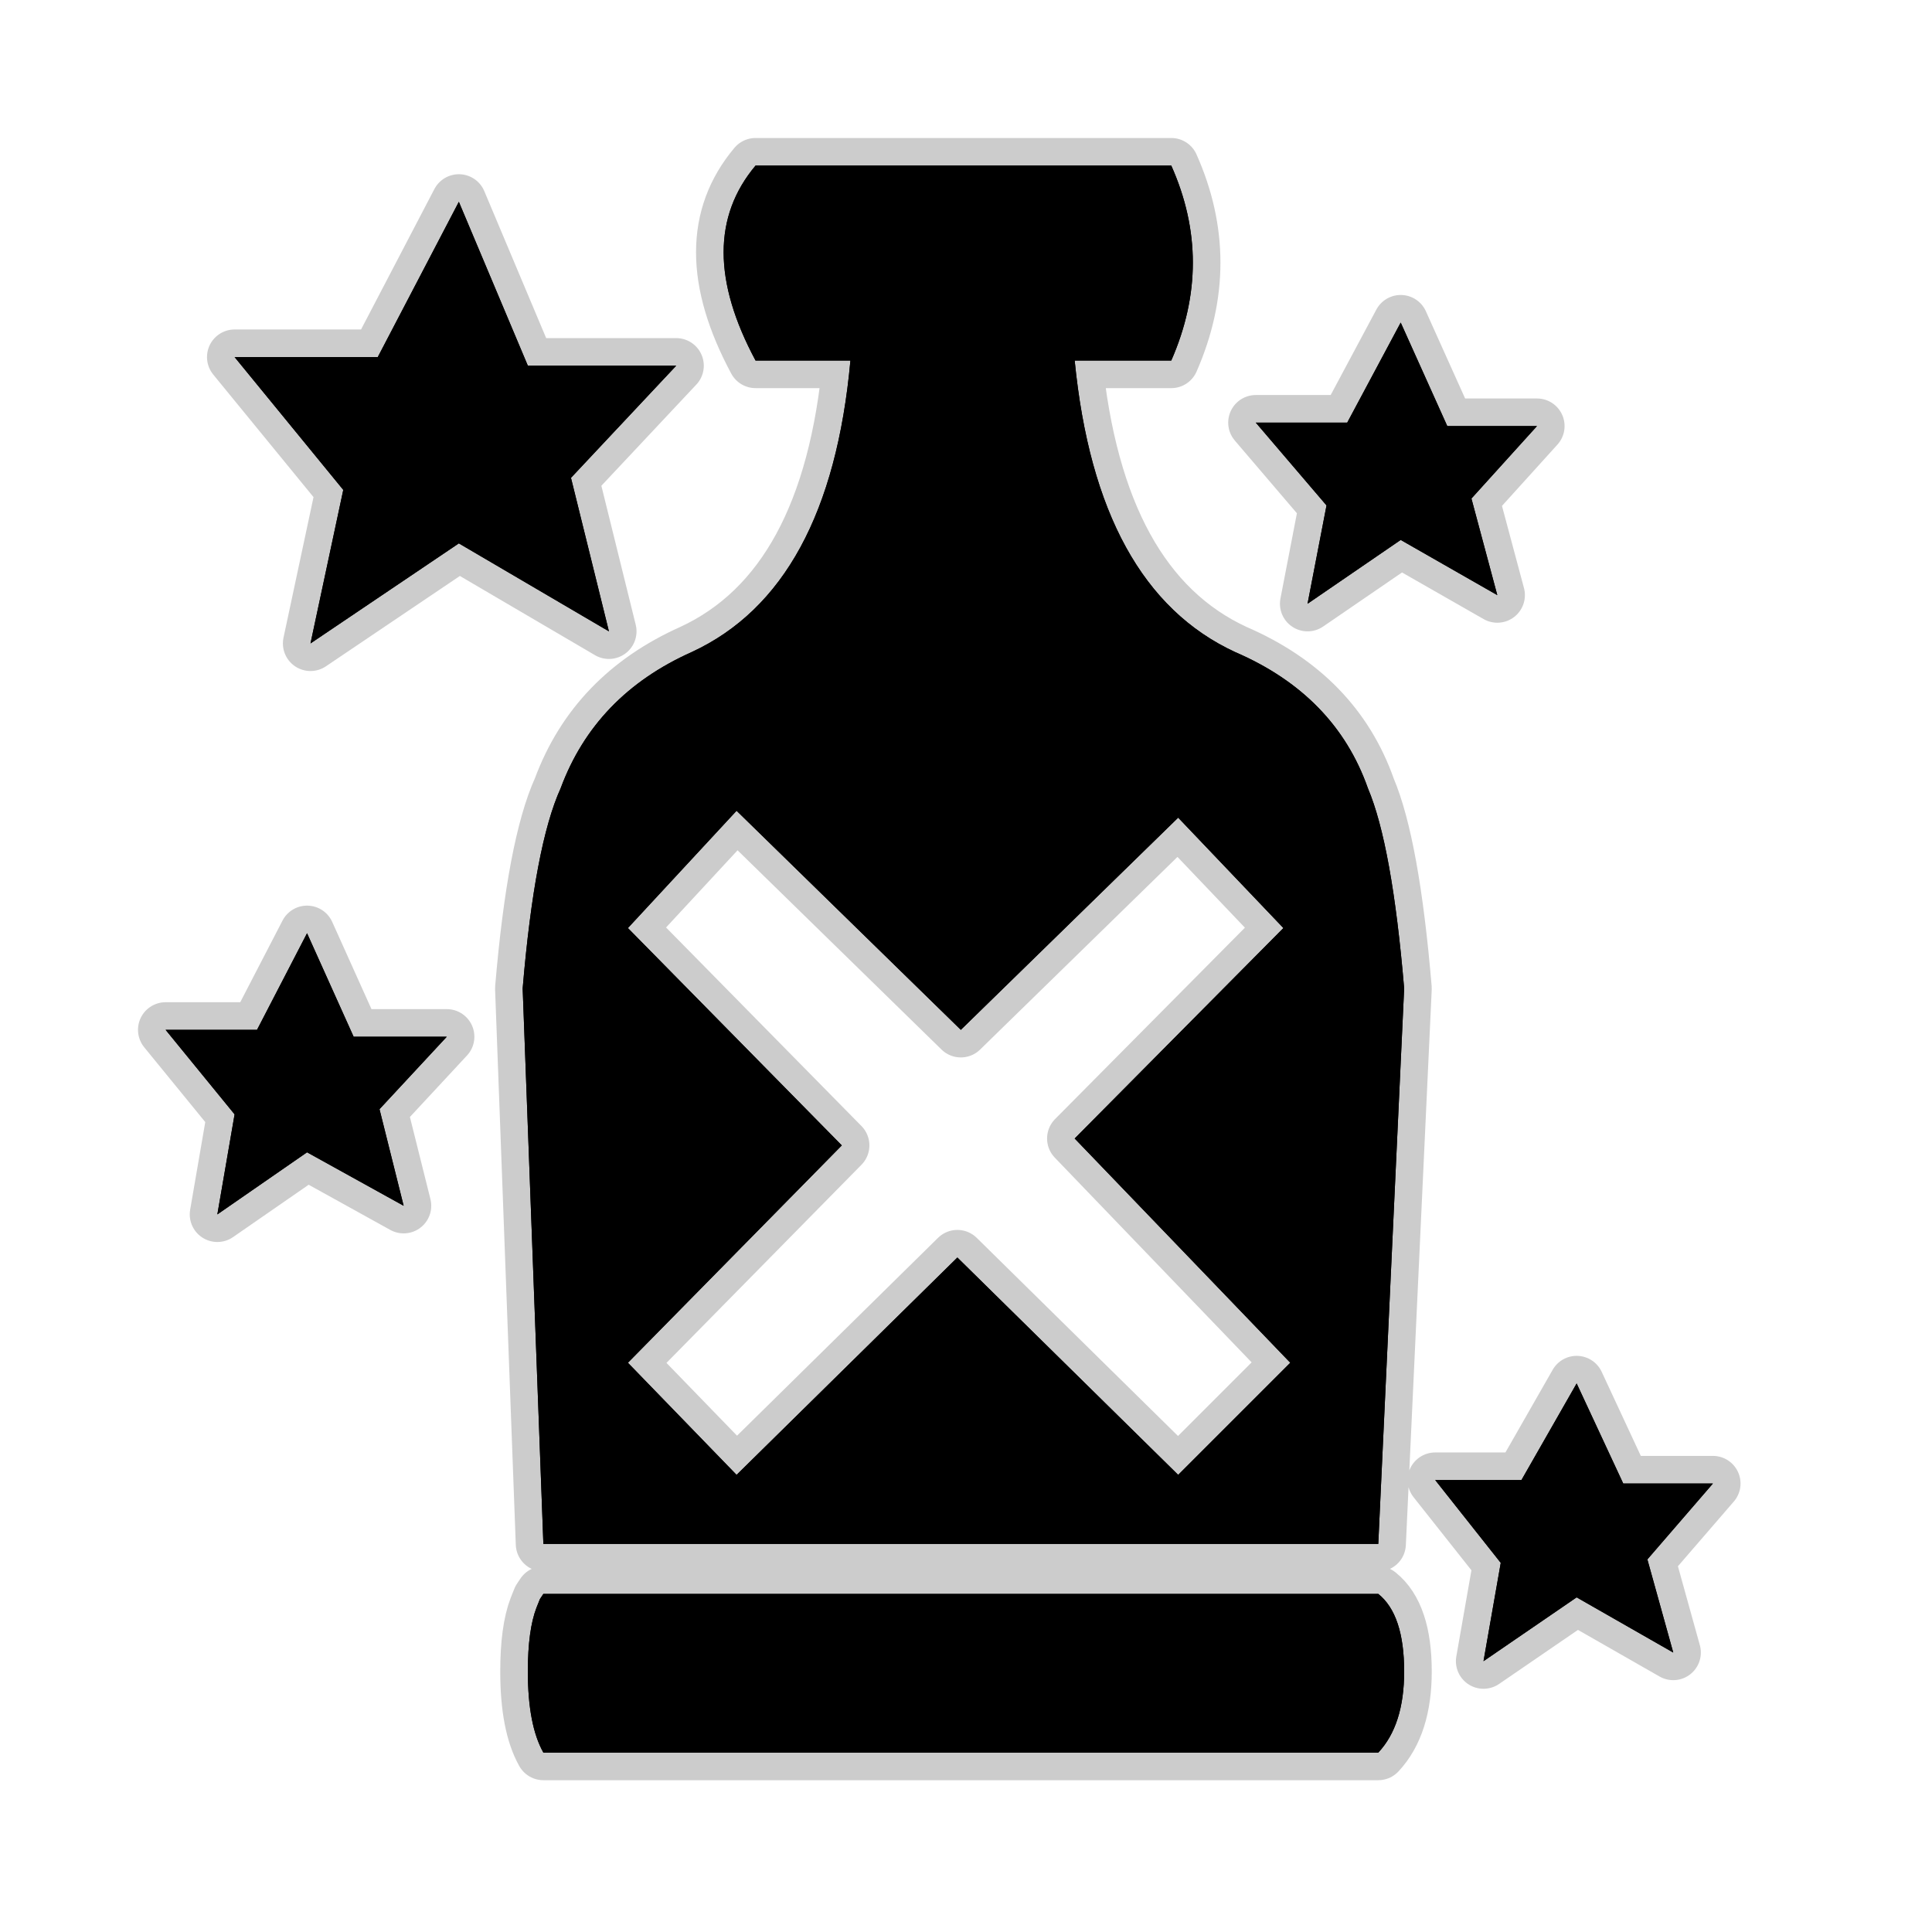 <?xml version="1.0" encoding="UTF-8" standalone="no"?>
<svg xmlns:ffdec="https://www.free-decompiler.com/flash" xmlns:xlink="http://www.w3.org/1999/xlink" ffdec:objectType="frame" height="56.0px" width="56.0px" xmlns="http://www.w3.org/2000/svg">
  <g transform="matrix(1.0, 0.0, 0.0, 1.0, 0.0, 0.0)">
    <use ffdec:characterId="2" height="56.0" id="back" transform="matrix(1.0, 0.0, 0.0, 1.0, 0.0, 0.0)" width="56.0" xlink:href="#sprite0"/>
    <use ffdec:characterId="3" height="47.6" transform="matrix(1.0, 0.0, 0.0, 1.0, 4.0, 4.0)" width="46.45" xlink:href="#shape1"/>
  </g>
  <defs>
    <g id="sprite0" transform="matrix(1.0, 0.0, 0.0, 1.0, 0.0, 0.0)">
      <use ffdec:characterId="1" height="56.0" transform="matrix(1.0, 0.0, 0.0, 1.0, 0.0, 0.0)" width="56.0" xlink:href="#shape0"/>
    </g>
    <g id="shape0" transform="matrix(1.0, 0.0, 0.0, 1.0, 0.0, 0.0)">
      <path d="M56.0 56.0 L0.0 56.0 0.0 0.0 56.0 0.0 56.0 56.0" fill="#010101" fill-opacity="0.0" fill-rule="evenodd" stroke="none"/>
    </g>
    <g id="shape1" transform="matrix(1.0, 0.0, 0.0, 1.0, -4.0, -4.0)">
      <path d="M19.6 10.6 L16.55 13.85 17.65 18.3 13.3 15.75 9.0 18.65 9.95 14.2 6.8 10.35 10.95 10.35 13.3 5.85 15.3 10.6 19.6 10.6 M40.6 9.35 L41.95 12.35 44.55 12.35 42.65 14.45 43.4 17.25 40.6 15.65 37.9 17.5 38.45 14.65 36.4 12.25 39.05 12.25 40.6 9.35 M15.75 46.2 L39.95 46.2 Q40.7 46.8 40.7 48.45 40.7 50.0 39.95 50.8 L15.75 50.8 Q15.3 50.0 15.3 48.45 15.3 47.25 15.55 46.6 L15.65 46.35 15.75 46.2 M34.15 23.7 L27.85 29.85 21.35 23.5 18.2 26.9 24.4 33.2 18.2 39.5 21.35 42.75 27.75 36.45 34.15 42.75 37.4 39.5 31.15 33.0 37.2 26.9 34.15 23.7 M24.65 10.45 L21.9 10.45 Q20.05 7.0 21.9 4.8 L33.95 4.8 Q35.2 7.6 33.95 10.45 L31.15 10.45 Q31.8 17.05 35.8 18.9 38.7 20.15 39.65 22.85 40.35 24.5 40.7 28.65 L39.95 44.75 15.75 44.75 15.15 28.65 Q15.5 24.5 16.25 22.85 17.25 20.15 20.05 18.9 24.05 17.05 24.65 10.45 M43.5 45.3 L41.6 42.9 44.1 42.9 45.7 40.1 47.05 43.0 49.65 43.0 47.75 45.2 48.5 47.9 45.7 46.3 43.0 48.15 43.5 45.3 M10.25 30.05 L12.95 30.05 11.0 32.15 11.7 34.95 8.9 33.4 6.3 35.2 6.8 32.3 4.8 29.85 7.45 29.85 8.9 27.05 10.25 30.05" fill="#000000" fill-rule="evenodd" stroke="none"/>
      <path d="M19.6 10.6 L16.55 13.85 17.65 18.3 13.3 15.75 9.0 18.65 9.95 14.2 6.8 10.35 10.95 10.35 13.3 5.85 15.3 10.6 19.6 10.6 M40.6 9.35 L41.95 12.35 44.55 12.35 42.65 14.45 43.4 17.25 40.6 15.65 37.9 17.5 38.45 14.65 36.4 12.25 39.05 12.25 40.6 9.35 M24.65 10.45 Q24.05 17.05 20.05 18.9 17.25 20.15 16.25 22.85 15.5 24.5 15.15 28.65 L15.75 44.75 39.95 44.75 40.7 28.65 Q40.35 24.5 39.65 22.85 38.7 20.15 35.8 18.9 31.8 17.05 31.15 10.45 L33.95 10.45 Q35.2 7.6 33.95 4.8 L21.9 4.8 Q20.05 7.0 21.9 10.45 L24.65 10.45 M34.15 23.7 L37.2 26.9 31.15 33.0 37.4 39.5 34.15 42.75 27.75 36.45 21.35 42.75 18.2 39.5 24.4 33.2 18.2 26.9 21.35 23.5 27.85 29.85 34.15 23.7 M15.75 46.2 L15.65 46.35 15.55 46.6 Q15.3 47.25 15.3 48.45 15.3 50.0 15.75 50.8 L39.95 50.8 Q40.7 50.0 40.7 48.45 40.7 46.8 39.95 46.2 L15.75 46.2 M43.5 45.3 L41.6 42.9 44.1 42.9 45.7 40.1 47.05 43.0 49.65 43.0 47.75 45.2 48.5 47.9 45.7 46.3 43.0 48.15 43.5 45.3 M10.25 30.05 L12.95 30.05 11.0 32.15 11.7 34.95 8.9 33.4 6.3 35.2 6.8 32.3 4.8 29.85 7.45 29.85 8.9 27.05 10.25 30.05 Z" fill="none" stroke="#000000" stroke-linecap="round" stroke-linejoin="round" stroke-opacity="0.2" stroke-width="1.6"/>
      <path d="M19.6 10.6 L16.55 13.85 17.65 18.3 13.3 15.75 9.0 18.65 9.95 14.2 6.8 10.35 10.95 10.35 13.3 5.85 15.3 10.6 19.6 10.6 M24.65 10.45 L21.9 10.45 Q20.05 7.0 21.9 4.8 L33.95 4.8 Q35.2 7.6 33.95 10.45 L31.15 10.45 Q31.8 17.05 35.8 18.9 38.7 20.15 39.65 22.85 40.35 24.5 40.7 28.65 L39.95 44.75 15.75 44.75 15.15 28.65 Q15.5 24.5 16.25 22.85 17.25 20.15 20.05 18.9 24.05 17.05 24.65 10.45 M40.6 9.35 L41.95 12.35 44.55 12.35 42.65 14.45 43.4 17.25 40.6 15.65 37.9 17.5 38.45 14.65 36.4 12.25 39.05 12.25 40.6 9.35 M15.75 46.2 L39.95 46.2 Q40.7 46.8 40.7 48.45 40.7 50.0 39.95 50.8 L15.75 50.8 Q15.3 50.0 15.3 48.45 15.3 47.25 15.55 46.6 L15.65 46.35 15.75 46.2 M34.15 23.7 L27.85 29.85 21.35 23.5 18.2 26.9 24.4 33.2 18.2 39.5 21.35 42.75 27.75 36.45 34.15 42.75 37.4 39.5 31.15 33.0 37.2 26.9 34.15 23.7 M43.5 45.3 L41.6 42.9 44.1 42.9 45.7 40.1 47.05 43.0 49.65 43.0 47.75 45.2 48.5 47.9 45.7 46.3 43.0 48.15 43.5 45.3 M10.25 30.05 L12.95 30.05 11.0 32.15 11.7 34.95 8.9 33.4 6.3 35.2 6.8 32.3 4.8 29.85 7.45 29.85 8.9 27.05 10.25 30.05" fill="#000000" fill-rule="evenodd" stroke="none"/>
    </g>
  </defs>
</svg>
